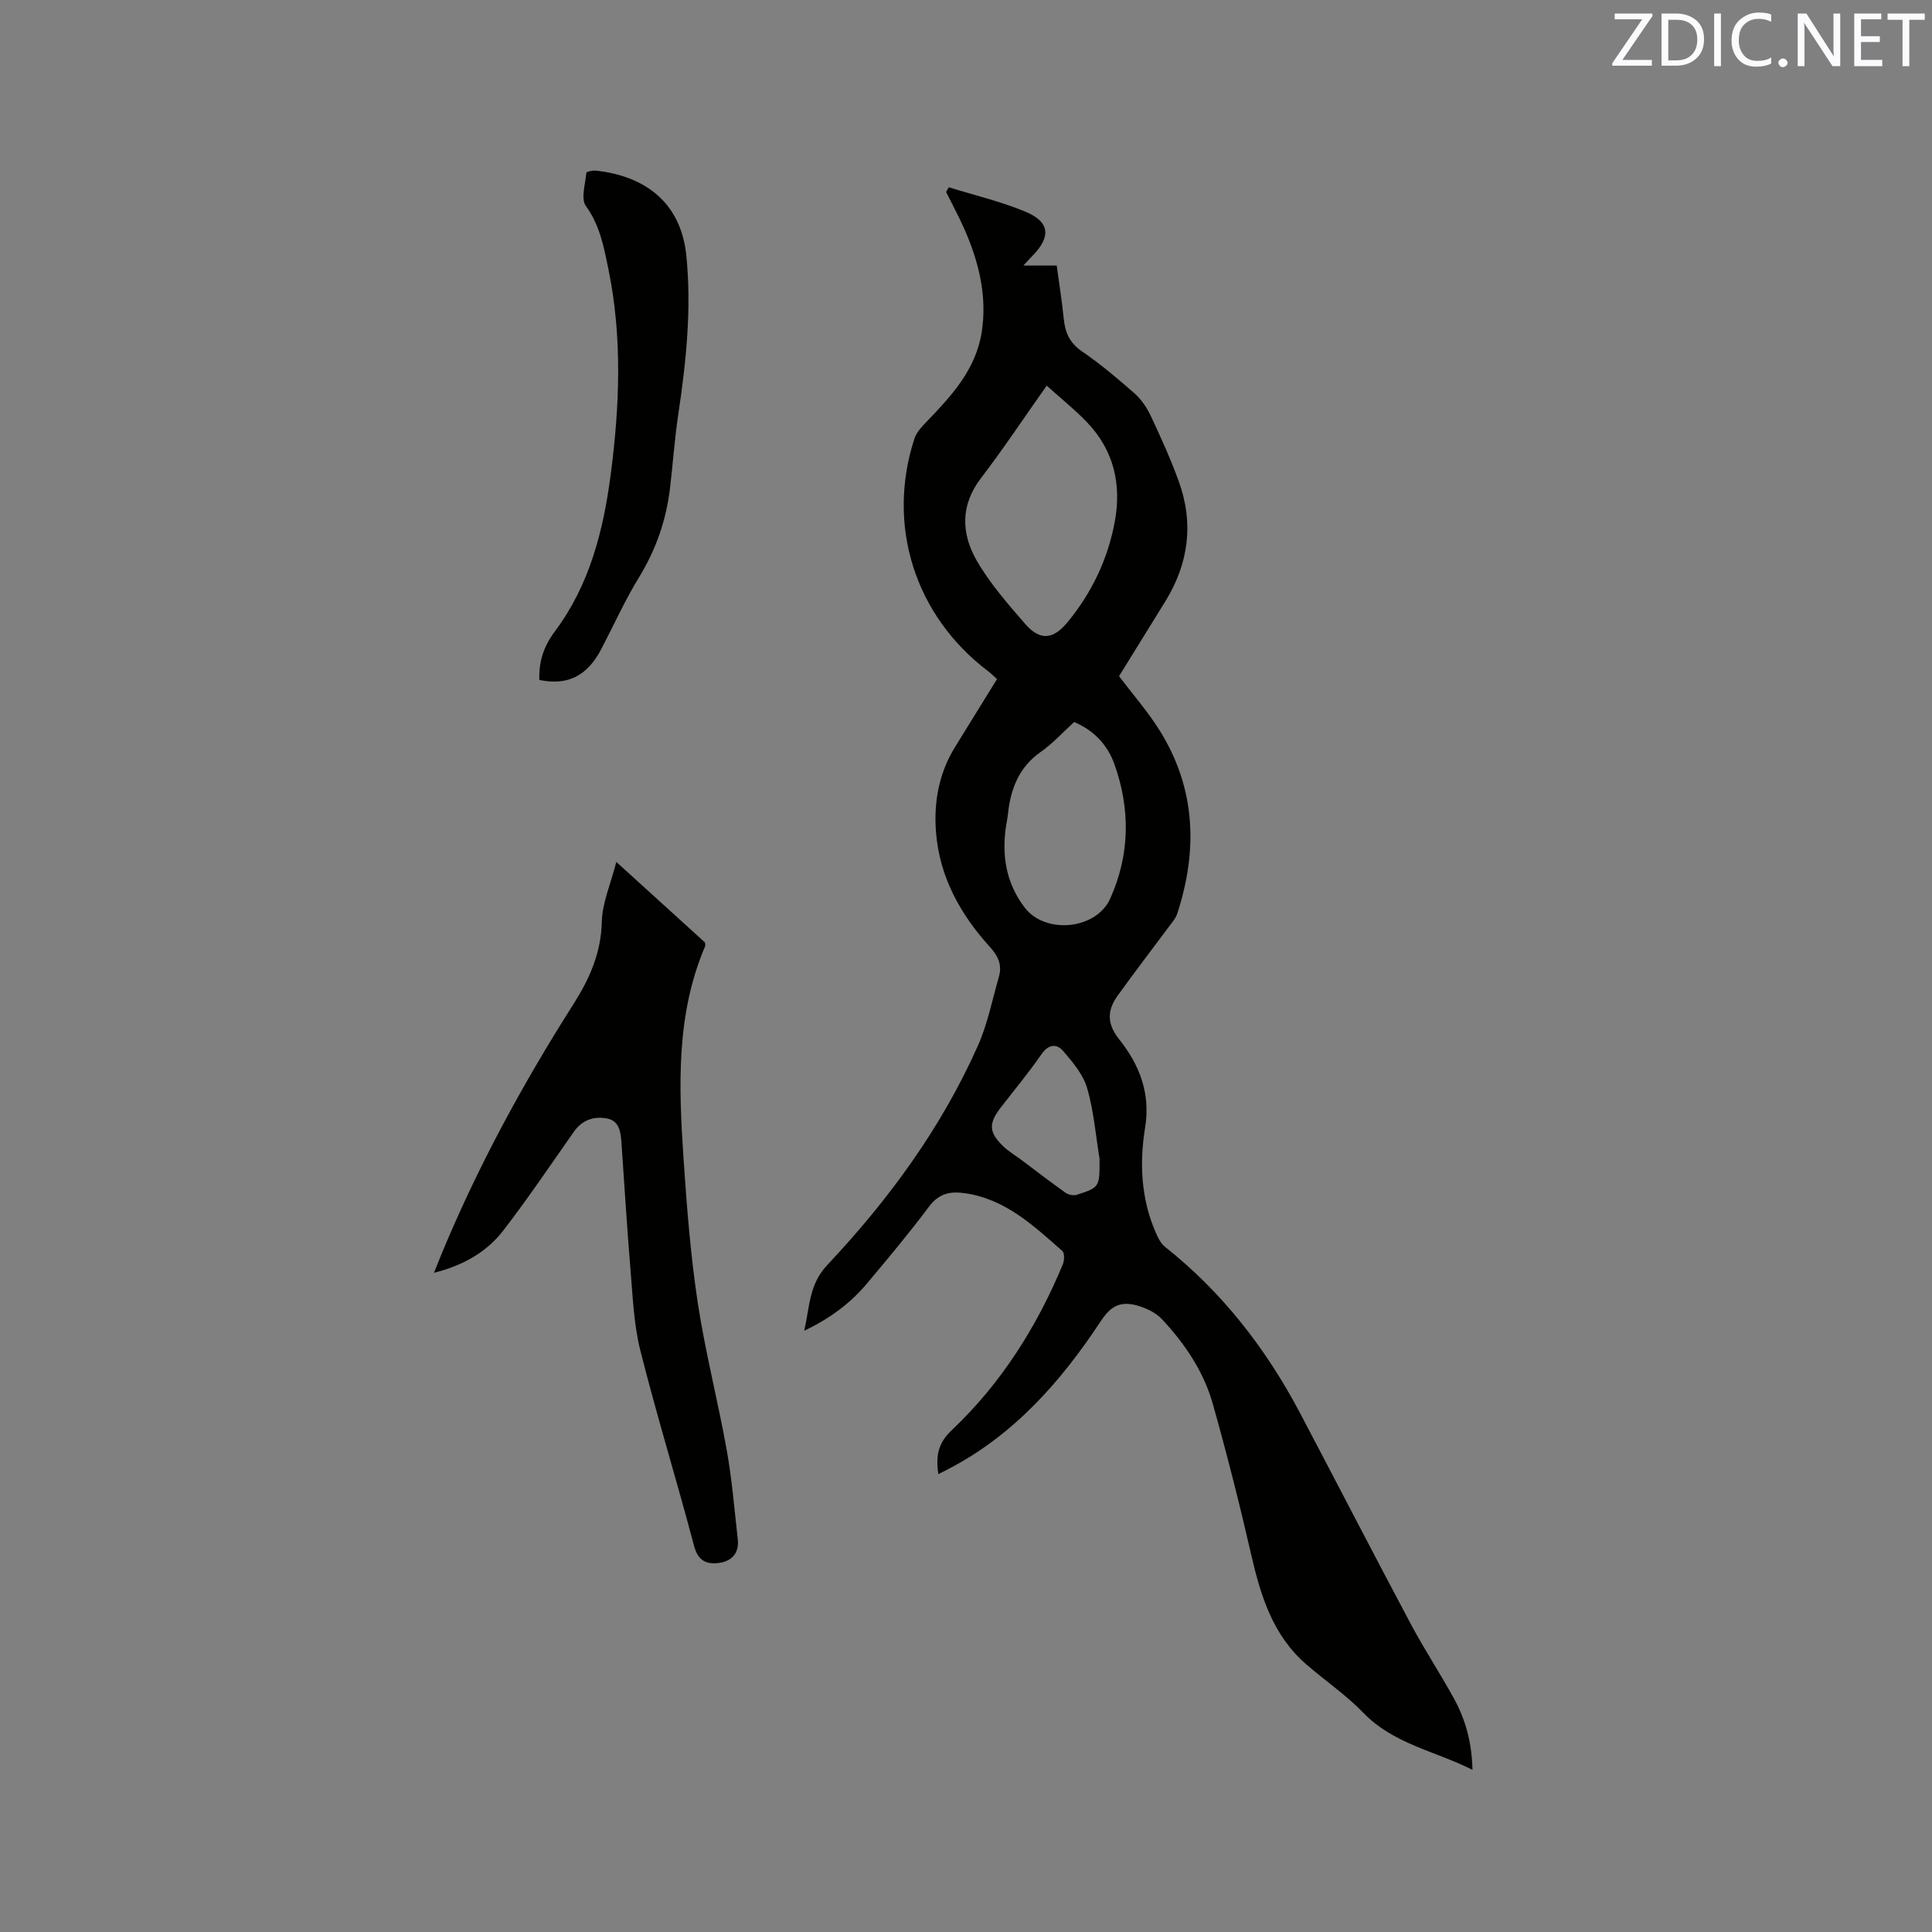 <svg enable-background="new 0 0 400 400" viewBox="0 0 400 400" xmlns="http://www.w3.org/2000/svg"><rect x="0" y="0" width="400" height="400" fill="#808080" stroke="none"/><path d="m194.27 305.2c-.52-3.7-.15-6.33 2.79-9.11 10.21-9.66 17.61-21.37 22.99-34.33.33-.8.38-2.33-.11-2.76-5.95-5.24-11.78-10.75-20.16-11.96-3.06-.44-5.39.05-7.43 2.77-4.06 5.43-8.42 10.64-12.78 15.84-3.43 4.1-7.62 7.27-13.07 9.87 1.18-5.11.98-9.58 4.82-13.66 12.69-13.48 23.59-28.37 31.16-45.39 2-4.5 2.95-9.46 4.33-14.23.71-2.46-.15-4.3-1.9-6.23-6.11-6.74-10.4-14.48-11.12-23.73-.49-6.23.6-12.24 3.98-17.68 2.85-4.59 5.68-9.19 8.65-14-.64-.57-1.21-1.15-1.84-1.63-15.16-11.48-21.12-30.19-15.25-48.18.4-1.22 1.39-2.31 2.31-3.27 5.25-5.45 10.42-10.93 11.63-18.87 1.12-7.38-.6-14.31-3.51-21.01-1.17-2.68-2.58-5.26-3.88-7.89.18-.33.36-.65.55-.98 5.3 1.65 10.76 2.93 15.86 5.05 5.09 2.12 5.35 5.18 1.49 9.12-.51.52-.99 1.06-1.9 2.04h6.9c.52 3.83 1.09 7.34 1.44 10.88.28 2.87 1.16 5.08 3.74 6.85 3.84 2.63 7.43 5.65 10.93 8.73 1.42 1.25 2.58 2.99 3.39 4.72 2.07 4.4 4.08 8.85 5.74 13.41 3.18 8.71 2.1 17.07-2.76 24.95-3.22 5.22-6.45 10.43-9.57 15.47 2.93 3.89 6.02 7.4 8.46 11.33 7.44 11.99 7.87 24.76 3.56 37.91-.19.58-.56 1.12-.93 1.61-3.78 5.08-7.63 10.09-11.33 15.22-2.2 3.04-2.38 5.81.29 9.16 4.15 5.21 6.51 11.12 5.34 18.26-1.18 7.25-.86 14.59 2.13 21.53.48 1.12 1.05 2.38 1.95 3.1 11.93 9.44 21.01 21.18 28.06 34.56 7.65 14.52 15.17 29.1 22.88 43.59 2.79 5.23 6.07 10.2 8.92 15.39 2.42 4.4 3.72 9.18 3.84 14.78-7.81-3.94-16.35-5.35-22.55-11.77-3.59-3.72-7.95-6.68-11.87-10.08-6.95-6.02-9.45-14.24-11.42-22.83-2.39-10.42-5.02-20.79-7.92-31.08-1.9-6.72-5.78-12.48-10.54-17.55-1.17-1.25-2.94-2.14-4.6-2.67-3.75-1.2-5.85-.26-8.02 3.03-8.27 12.54-17.99 23.6-31.58 30.66-.62.34-1.26.65-2.09 1.06zm22.44-225.36c-4.76 6.73-8.96 13.08-13.58 19.11-4.35 5.66-4.12 11.57-.88 17.17 2.72 4.7 6.4 8.9 9.99 13.04 3.09 3.56 5.82 3.29 8.87-.44 4.98-6.09 8.28-13.03 9.7-20.76s-.22-14.78-5.78-20.56c-2.47-2.58-5.29-4.83-8.32-7.56zm5.68 69.65c-2.32 2.1-4.4 4.42-6.88 6.16-4.57 3.19-6.28 7.7-6.83 12.92-.09.84-.27 1.67-.4 2.51-.9 6.1.03 11.78 3.86 16.81 4.26 5.6 14.82 4.62 17.72-1.85 4.08-9.08 4.19-18.48.88-27.79-1.4-3.96-4.21-7.03-8.35-8.76zm5.26 90.41c-.81-4.89-1.19-9.9-2.57-14.62-.84-2.84-3.01-5.43-5.02-7.74-1.27-1.46-2.97-1.38-4.4.68-2.64 3.82-5.62 7.4-8.46 11.08-2.56 3.32-2.5 5.13.53 8.04 1.13 1.09 2.52 1.9 3.78 2.84 3.02 2.26 6.01 4.58 9.09 6.76.61.43 1.7.65 2.38.42 4.71-1.54 4.69-1.59 4.67-7.46z" fill="#010100"/><path d="m127.6 178.45c6.68 6.07 12.55 11.4 18.35 16.67.03.35.13.58.06.74-6.09 14.21-5.48 29.14-4.49 44.05.67 9.93 1.45 19.9 2.93 29.73 1.55 10.24 4.17 20.31 6 30.51 1.1 6.13 1.6 12.37 2.3 18.57.31 2.8-1.2 4.49-3.84 4.86-2.63.36-4.39-.41-5.22-3.55-3.57-13.51-7.7-26.87-11.11-40.41-1.38-5.48-1.58-11.29-2.06-16.97-.73-8.66-1.23-17.34-1.85-26.01-.15-2.17-.4-4.55-2.94-5.06-2.71-.54-5.18.26-6.92 2.74-4.81 6.84-9.49 13.8-14.59 20.42-3.43 4.45-8.21 7.22-14.37 8.78.58-1.44.97-2.44 1.38-3.44 7.52-18.26 16.92-35.55 27.5-52.19 3.35-5.27 5.72-10.61 5.87-17.08.1-3.88 1.81-7.71 3-12.36z" fill="#010100"/><path d="m111.66 140.78c-.12-3.93.94-7.01 3.26-10.11 7.11-9.51 9.99-20.75 11.5-32.28 1.87-14.23 2.46-28.54-.47-42.74-.93-4.5-1.75-9.01-4.65-13-1.09-1.5-.1-4.56.1-6.89.02-.21 1.28-.5 1.92-.44 9.85 1.05 17.65 6.3 18.78 17.63 1.11 11.09-.05 22-1.68 32.92-.75 5.03-1.1 10.11-1.7 15.17-.78 6.61-2.89 12.71-6.39 18.44-2.92 4.77-5.24 9.91-7.83 14.88-2.89 5.57-6.95 7.63-12.84 6.42z" fill="#010100"/><g fill="#fbfafc"><path d="m342.2 3.2-6.3 9.2h6.1v1.2h-8.2v-.5l6.2-9.1h-5.7v-1.2h7.8v.4z"/><path d="m344 13.7v-10.9h3.1c1.6 0 3 .5 4.1 1.4 1.1 1 1.6 2.2 1.6 3.9s-.5 3-1.6 4-2.5 1.5-4.2 1.5h-3zm1.4-9.6v8.4h1.6c1.4 0 2.5-.4 3.2-1.1.8-.8 1.2-1.8 1.2-3.2s-.4-2.4-1.2-3.1-1.8-1-3.1-1z"/><path d="m356.3 2.8v10.9h-1.4v-10.9z"/><path d="m366.6 13.2c-.8.4-1.8.6-3 .6-1.6 0-2.8-.5-3.7-1.5s-1.4-2.3-1.4-3.9c0-1.7.5-3.2 1.6-4.2s2.4-1.6 4-1.6c1 0 1.9.1 2.6.4v1.5c-.8-.4-1.6-.6-2.6-.6-1.2 0-2.2.4-3 1.2s-1.1 1.9-1.1 3.3c0 1.3.4 2.3 1.1 3.1s1.6 1.1 2.8 1.1c1.1 0 2-.2 2.8-.7v1.3z"/><path d="m368.2 13c0-.3.1-.5.3-.6.2-.2.4-.3.6-.3.3 0 .5.1.7.3s.3.4.3.6-.1.5-.3.6c-.2.2-.4.3-.7.3s-.5-.1-.6-.3c-.2-.2-.3-.4-.3-.6z"/><path d="m381.1 13.7h-1.7l-5.5-8.4c-.2-.2-.3-.5-.4-.7 0 .2.1.8.1 1.5v7.6h-1.4v-10.9h1.8l5.3 8.3c.3.4.4.6.4.8 0-.3-.1-.8-.1-1.6v-7.5h1.4v10.9z"/><path d="m389.7 13.7h-5.8v-10.9h5.6v1.2h-4.2v3.5h3.9v1.2h-3.9v3.7h4.4z"/><path d="m398.4 4.1h-3.1v9.6h-1.4v-9.6h-3.1v-1.3h7.7v1.3z"/></g></svg>